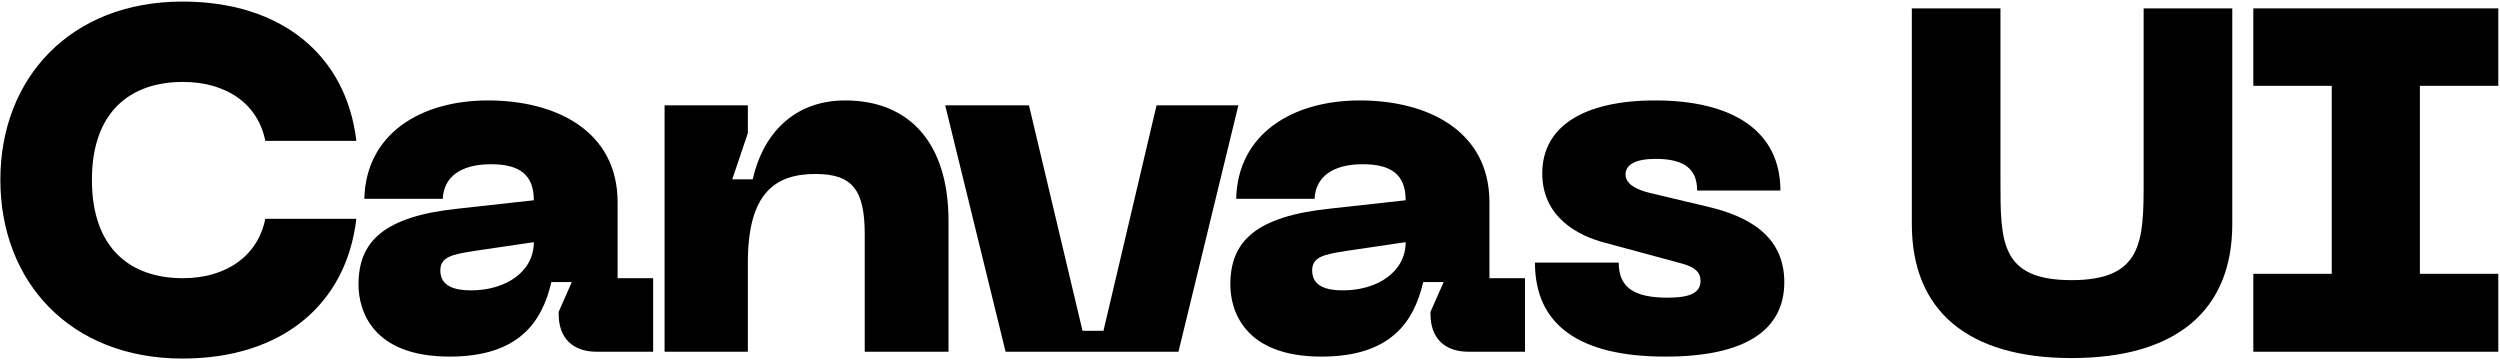 <svg width="462" height="67" viewBox="0 0 462 67" fill="none" xmlns="http://www.w3.org/2000/svg">
<path d="M416.416 1.55H461.686V15.86H447.196V50.6H461.686V65H416.416V50.6H430.906V15.86H416.416V1.55Z" fill="currentColor"/>
<path d="M353.305 41.42V1.55H369.685V33.59C369.685 44.66 369.685 51.77 382.825 51.77C395.965 51.77 396.145 44.57 396.145 33.59V1.55H412.525V41.42C412.525 57.44 402.085 66.17 382.825 66.17C363.655 66.17 353.305 57.44 353.305 41.42Z" fill="currentColor"/>
<path d="M307.779 65.9C291.849 65.9 283.659 60.05 283.659 48.53H299.139C299.139 53.03 301.839 55.01 308.139 55.01C312.549 55.01 314.259 54.02 314.259 51.86C314.259 50.33 313.179 49.34 310.839 48.71L296.529 44.84C291.669 43.58 285.009 40.16 285.009 32.06C285.009 23.24 292.839 18.56 305.889 18.56C320.109 18.56 329.019 24.14 329.019 35.21H313.629C313.629 31.25 311.289 29.36 305.979 29.36C302.379 29.36 300.399 30.35 300.399 32.24C300.399 33.86 302.019 34.94 304.899 35.66L315.519 38.18C322.809 39.89 329.739 43.4 329.739 52.13C329.739 60.95 322.629 65.9 307.779 65.9Z" fill="currentColor"/>
<path d="M227.367 52.58C227.367 44.66 231.957 39.98 245.907 38.54L259.767 37.01C259.767 32.24 257.067 30.35 251.847 30.35C246.267 30.35 243.117 32.69 242.937 36.74H228.447C228.717 24.77 238.797 18.56 251.307 18.56C263.907 18.56 275.247 24.23 275.247 37.37V51.41H281.817V65H271.377C266.967 65 264.357 62.48 264.357 58.07V57.62L266.787 52.13H263.007C261.297 59.51 256.977 65.9 244.197 65.9C229.797 65.9 227.367 57.26 227.367 52.58ZM242.487 49.97C242.487 52.94 245.187 53.66 248.157 53.66C254.547 53.66 259.767 50.24 259.767 44.75L248.787 46.37C244.737 47 242.487 47.45 242.487 49.97Z" fill="currentColor"/>
<path d="M213.731 19.46H228.851L217.781 65H185.831L174.671 19.46H190.151L200.051 61.13H203.921L213.731 19.46Z" fill="currentColor"/>
<path d="M122.813 65V19.46H138.203V24.59L135.323 33.14H139.103C140.903 25.04 146.483 18.56 156.203 18.56C167.993 18.56 175.283 26.39 175.283 40.79V65H159.803V43.31C159.803 35.12 157.553 32.15 150.713 32.15C143.243 32.15 138.203 35.66 138.203 48.53V65H122.813Z" fill="currentColor"/>
<path d="M66.253 52.58C66.253 44.66 70.843 39.98 84.793 38.54L98.653 37.01C98.653 32.24 95.953 30.35 90.733 30.35C85.153 30.35 82.003 32.69 81.823 36.74H67.333C67.603 24.77 77.683 18.56 90.193 18.56C102.793 18.56 114.133 24.23 114.133 37.37V51.41H120.703V65H110.263C105.853 65 103.243 62.48 103.243 58.07V57.62L105.673 52.13H101.893C100.183 59.51 95.863 65.9 83.083 65.9C68.683 65.9 66.253 57.26 66.253 52.58ZM81.373 49.97C81.373 52.94 84.073 53.66 87.043 53.66C93.433 53.66 98.653 50.24 98.653 44.75L87.673 46.37C83.623 47 81.373 47.45 81.373 49.97Z" fill="currentColor"/>
<path d="M33.726 66.26C12.936 66.26 0.066 52.04 0.066 33.23C0.066 14.51 12.936 0.29 33.726 0.29C51.906 0.29 63.966 10.1 65.856 26.03H49.026C47.676 19.19 41.826 15.14 33.816 15.14C24.006 15.14 16.986 20.72 16.986 33.23C16.986 45.83 24.006 51.41 33.816 51.41C41.826 51.41 47.676 47.27 49.026 40.43H65.856C63.966 56.45 51.906 66.26 33.726 66.26Z" fill="currentColor"/>
</svg>
